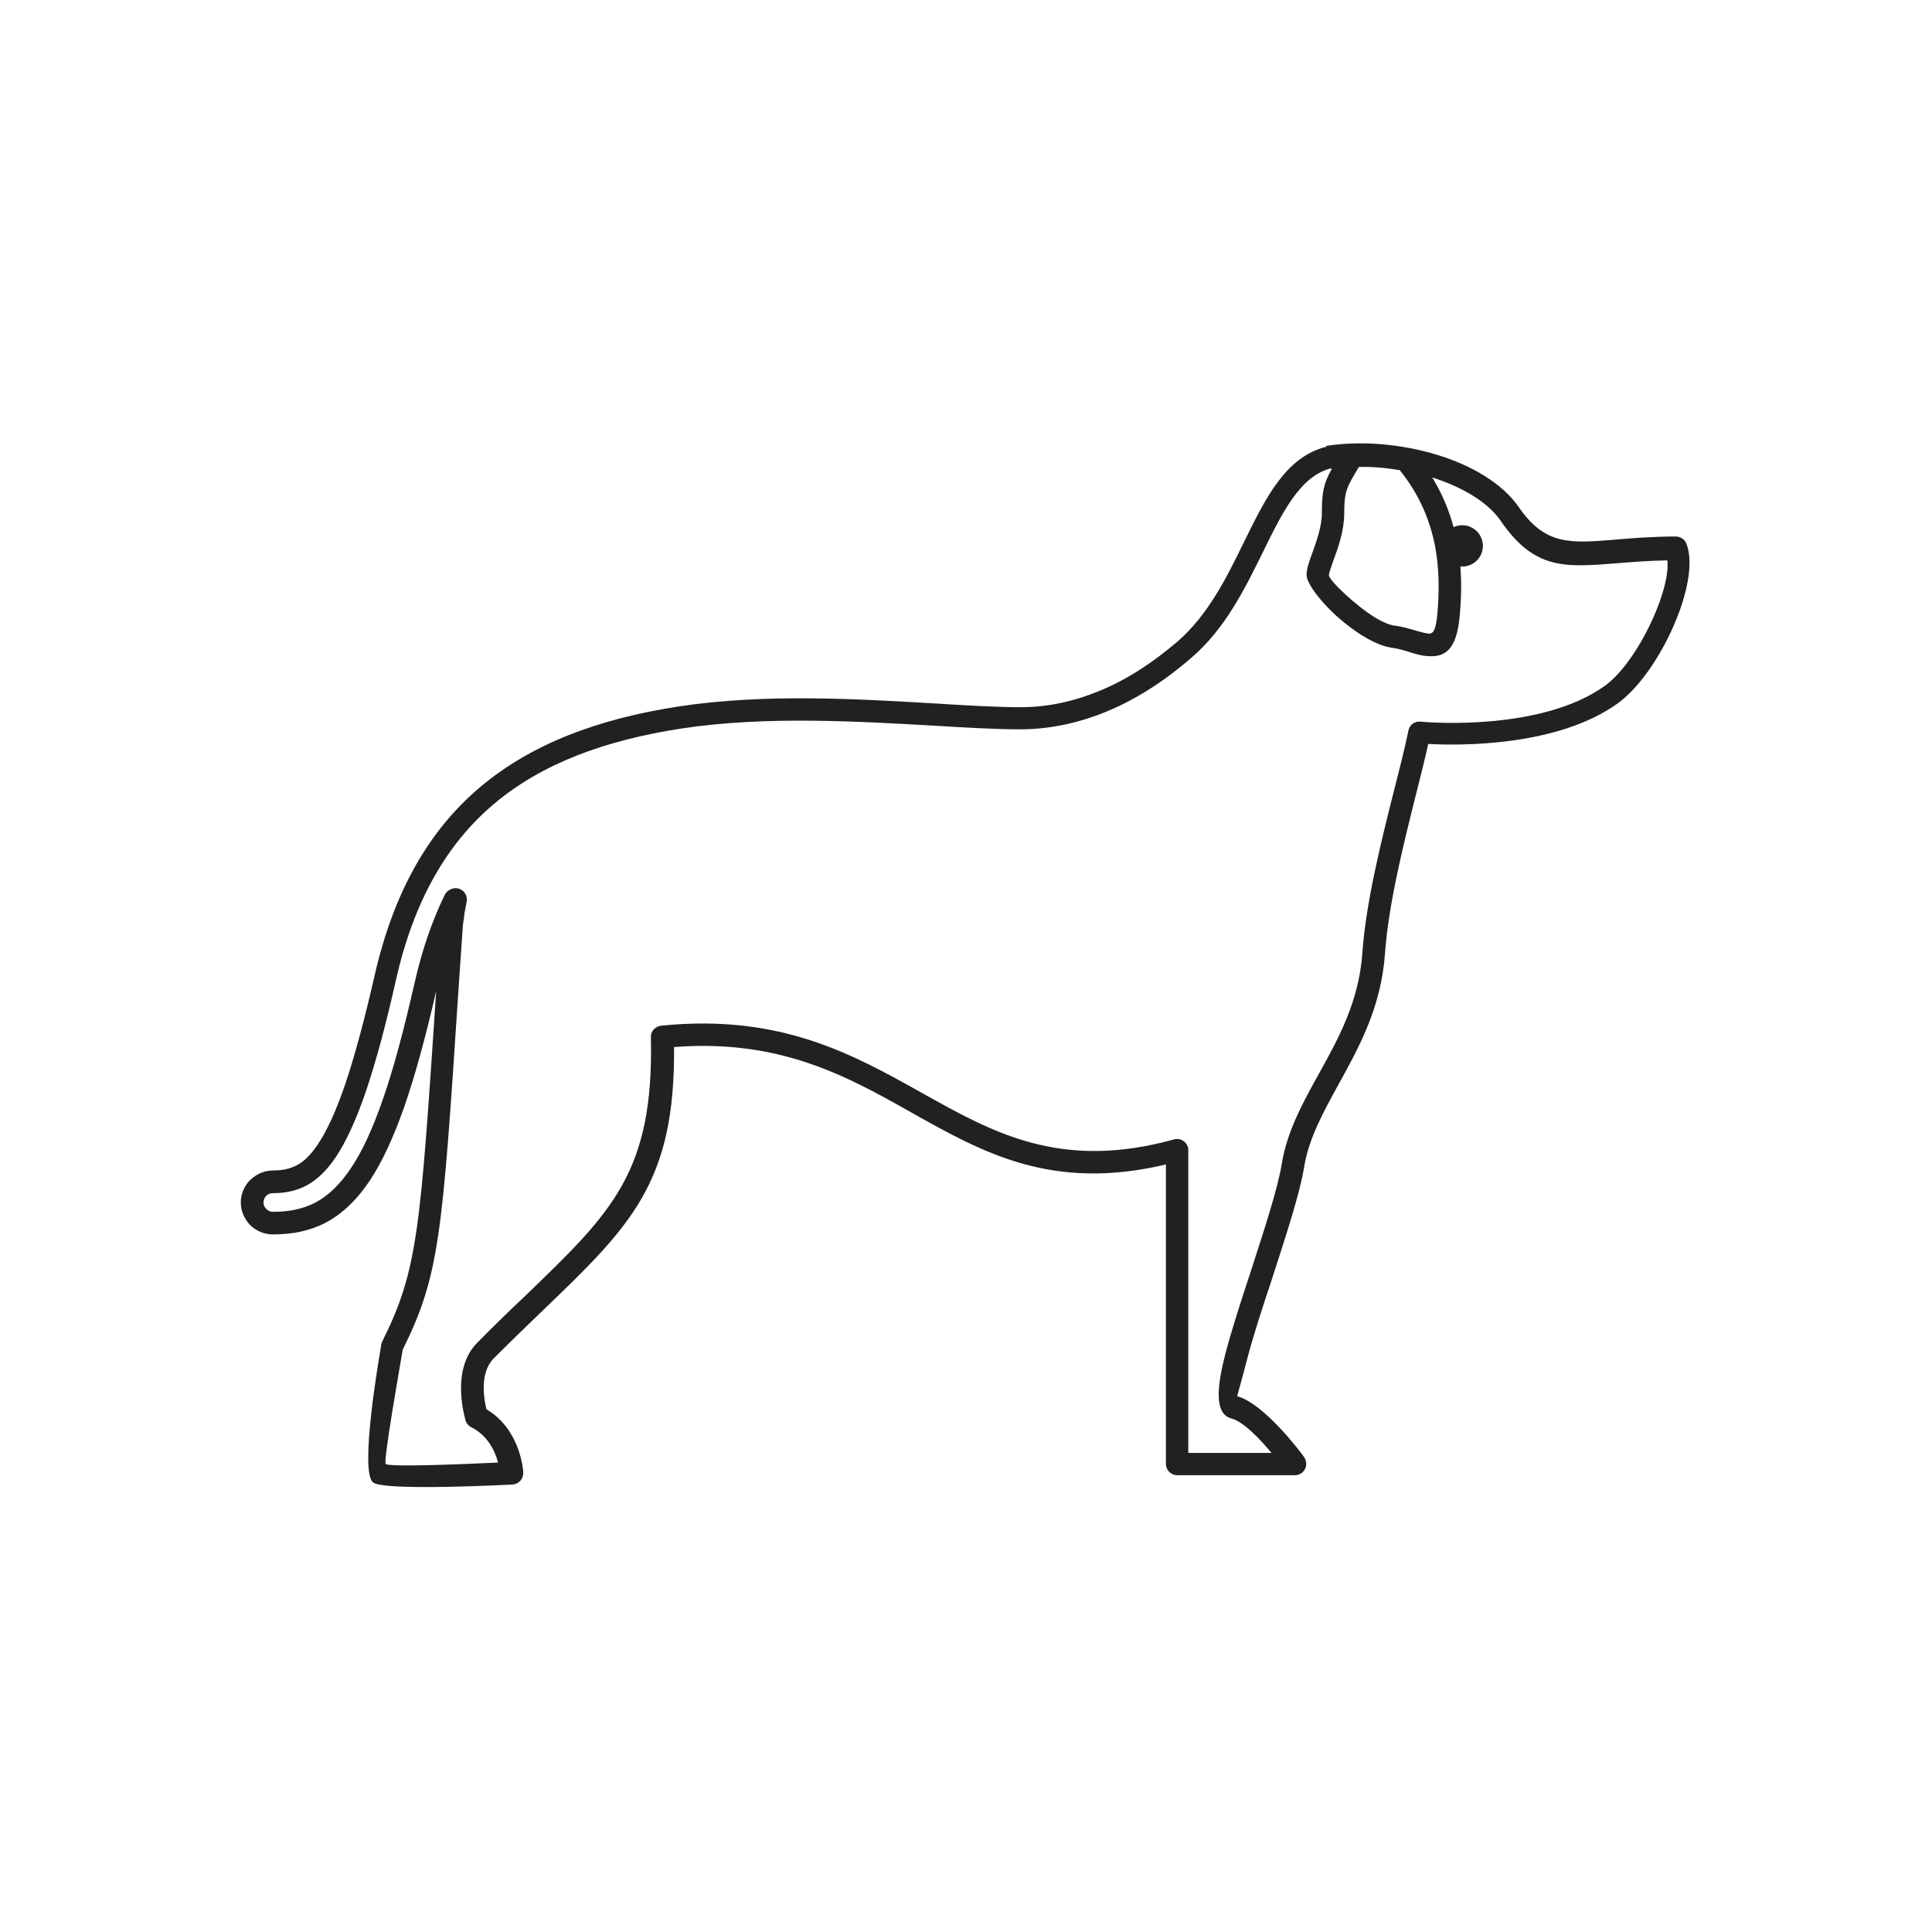 <?xml version="1.0" encoding="UTF-8"?>
<!DOCTYPE svg PUBLIC "-//W3C//DTD SVG 1.1//EN" "http://www.w3.org/Graphics/SVG/1.1/DTD/svg11.dtd">
<!-- Creator: CorelDRAW -->
<svg xmlns="http://www.w3.org/2000/svg" xml:space="preserve" width="6.827in" height="6.827in" style="shape-rendering:geometricPrecision; text-rendering:geometricPrecision; image-rendering:optimizeQuality; fill-rule:evenodd; clip-rule:evenodd"
viewBox="0 0 6.827 6.827"
 xmlns:xlink="http://www.w3.org/1999/xlink">
 <defs>
  <style type="text/css">
   <![CDATA[
    .fil2 {fill:none}
    .fil1 {fill:#212121}
    .fil0 {fill:#212121;fill-rule:nonzero}
   ]]>
  </style>
 </defs>
 <g id="Layer_x0020_1">
  <path class="fil0" d="M4.688 1.579c-0.002,0 -0.004,0.001 -0.007,0.001 -0.14,0.039 -0.209,0.18 -0.286,0.337 -0.06,0.123 -0.126,0.256 -0.233,0.349 -0.084,0.072 -0.176,0.134 -0.276,0.175 -0.087,0.036 -0.18,0.058 -0.279,0.058 -0.084,0 -0.187,-0.006 -0.3,-0.013 -0.27,-0.016 -0.603,-0.036 -0.906,0.01 -0.289,0.044 -0.523,0.133 -0.704,0.285 -0.181,0.153 -0.305,0.368 -0.373,0.665 -0.036,0.158 -0.07,0.283 -0.103,0.382 -0.033,0.097 -0.065,0.167 -0.098,0.216 -0.025,0.037 -0.049,0.061 -0.075,0.074 -0.025,0.013 -0.052,0.018 -0.083,0.018 -0.031,0 -0.059,0.013 -0.08,0.033l-7.87402e-005 -7.87402e-005 -3.93701e-006 3.93701e-006 -3.93701e-006 -3.93701e-006 -0.001 0.001c-0.02,0.02 -0.033,0.048 -0.033,0.079 0,0.031 0.013,0.059 0.033,0.08 0.02,0.02 0.049,0.033 0.08,0.033 0.067,0 0.128,-0.011 0.186,-0.041 0.057,-0.03 0.11,-0.078 0.16,-0.154 0.041,-0.063 0.08,-0.146 0.119,-0.257 0.037,-0.107 0.074,-0.241 0.112,-0.406l-0 0.005c-0.056,0.843 -0.065,0.98 -0.19,1.231l-0 -7.48031e-005c-0.002,0.005 -0.004,0.01 -0.004,0.014 -0.007,0.042 -0.078,0.449 -0.028,0.485 0.043,0.031 0.491,0.007 0.492,0.007l0 0c0.022,-0.001 0.039,-0.02 0.038,-0.042 -5.90551e-005,-0.001 -0,-0.002 -0,-0.004 -0.002,-0.022 -0.017,-0.153 -0.13,-0.22 -0.009,-0.036 -0.025,-0.129 0.026,-0.18 0.065,-0.065 0.12,-0.118 0.171,-0.167 0.313,-0.301 0.47,-0.452 0.466,-0.933 0.375,-0.029 0.613,0.104 0.838,0.231 0.256,0.144 0.498,0.279 0.9,0.184l0 1.058c0,0.022 0.018,0.04 0.04,0.04l0.416 0c0.022,0 0.04,-0.018 0.04,-0.04 0,-0.01 -0.004,-0.019 -0.009,-0.026 -0.015,-0.021 -0.142,-0.188 -0.235,-0.213 -0.001,-0 0.015,-0.053 0.035,-0.131 0.021,-0.081 0.054,-0.182 0.088,-0.284 0.048,-0.149 0.098,-0.299 0.114,-0.398 0.017,-0.101 0.068,-0.192 0.121,-0.289 0.073,-0.132 0.15,-0.272 0.164,-0.46 0.012,-0.175 0.065,-0.386 0.11,-0.566 0.016,-0.063 0.031,-0.123 0.043,-0.177 0.111,0.006 0.456,0.01 0.669,-0.143 0.074,-0.053 0.149,-0.162 0.197,-0.272 0.049,-0.111 0.073,-0.226 0.046,-0.293l4.33071e-005 -1.5748e-005c-0.006,-0.016 -0.022,-0.025 -0.038,-0.025 -0.083,3.93701e-005 -0.153,0.006 -0.213,0.011 -0.159,0.013 -0.248,0.021 -0.342,-0.116 -0.055,-0.08 -0.163,-0.146 -0.289,-0.184 -0.122,-0.037 -0.263,-0.051 -0.392,-0.031zm0.018 0.078c-0.028,0.051 -0.035,0.079 -0.035,0.156 0,0.048 -0.019,0.099 -0.033,0.139 -0.012,0.032 -0.021,0.058 -0.021,0.08 0,0.032 0.06,0.109 0.133,0.168 0.054,0.044 0.117,0.082 0.169,0.089 0.022,0.003 0.042,0.009 0.061,0.015l-1.1811e-005 4.33071e-005 3.14961e-005 7.87402e-006 -2.75591e-005 9.84252e-005c0.001,0 0.002,0 0.003,0.001 0.021,0.006 0.04,0.012 0.059,0.013 0.063,0.006 0.105,-0.02 0.116,-0.141 0.008,-0.086 0.009,-0.181 -0.013,-0.279 -0.015,-0.07 -0.041,-0.141 -0.084,-0.211 0.107,0.034 0.197,0.088 0.241,0.152 0.12,0.175 0.226,0.166 0.414,0.151 0.051,-0.004 0.109,-0.009 0.176,-0.01 0.005,0.05 -0.016,0.127 -0.051,0.205 -0.044,0.098 -0.108,0.194 -0.171,0.239 -0.224,0.16 -0.62,0.129 -0.649,0.126 -0.021,-0.003 -0.04,0.011 -0.044,0.031 -0.012,0.059 -0.03,0.13 -0.05,0.208 -0.046,0.183 -0.1,0.397 -0.113,0.579 -0.012,0.171 -0.085,0.303 -0.154,0.427 -0.057,0.103 -0.111,0.201 -0.13,0.314 -0.015,0.093 -0.064,0.24 -0.111,0.386 -0.034,0.103 -0.067,0.205 -0.089,0.289 -0.032,0.123 -0.037,0.213 0.021,0.228 0.042,0.011 0.101,0.072 0.142,0.122l-0.294 0 0 -1.069c6.29921e-005,-0.004 -0,-0.008 -0.001,-0.011 -0.006,-0.021 -0.028,-0.034 -0.049,-0.028l1.1811e-005 0c-0.401,0.111 -0.639,-0.023 -0.891,-0.164 -0.243,-0.136 -0.499,-0.28 -0.919,-0.238 -0.022,0.001 -0.04,0.019 -0.039,0.041l0 -3.93701e-006c0.011,0.477 -0.138,0.619 -0.441,0.911 -0.055,0.052 -0.114,0.109 -0.172,0.168 -0.09,0.09 -0.05,0.244 -0.043,0.271 0.002,0.012 0.01,0.022 0.021,0.028l7.87402e-005 -0c0.06,0.03 0.085,0.087 0.095,0.125 -0.109,0.005 -0.381,0.017 -0.397,0.005 -0.01,-0.007 0.052,-0.355 0.06,-0.404 0.13,-0.262 0.14,-0.405 0.196,-1.256 0.004,-0.057 0.008,-0.117 0.014,-0.206 0.001,-0.022 0.003,-0.043 0.006,-0.062 0.002,-0.019 0.006,-0.039 0.01,-0.059 0.004,-0.022 -0.01,-0.043 -0.032,-0.047 -0.006,-0.001 -0.012,-0.001 -0.018,0.001 -0.011,0.003 -0.021,0.01 -0.027,0.021 -0.022,0.044 -0.042,0.094 -0.061,0.148 -0.017,0.05 -0.033,0.106 -0.047,0.168 -0.038,0.167 -0.074,0.301 -0.111,0.407 -0.036,0.104 -0.072,0.182 -0.11,0.239 -0.041,0.063 -0.084,0.103 -0.13,0.127 -0.045,0.023 -0.094,0.032 -0.149,0.032 -0.009,0 -0.017,-0.004 -0.023,-0.01 -0.006,-0.006 -0.01,-0.014 -0.01,-0.023 0,-0.009 0.004,-0.017 0.009,-0.023l0 -0 -0.028 -0.028 0.028 0.028c0.006,-0.006 0.014,-0.01 0.023,-0.01 0.043,0 0.082,-0.007 0.12,-0.027 0.037,-0.02 0.071,-0.052 0.104,-0.101 0.037,-0.056 0.072,-0.132 0.107,-0.235 0.034,-0.101 0.069,-0.229 0.105,-0.39 0.063,-0.279 0.179,-0.481 0.346,-0.622 0.168,-0.142 0.39,-0.225 0.664,-0.267 0.296,-0.045 0.624,-0.025 0.89,-0.01 0.116,0.007 0.221,0.013 0.305,0.013 0.109,0 0.213,-0.024 0.309,-0.064 0.108,-0.045 0.207,-0.111 0.297,-0.189 0.12,-0.103 0.189,-0.244 0.253,-0.374 0.068,-0.139 0.13,-0.264 0.235,-0.294l0.005 -0.001zm0.239 0.003c0.068,0.083 0.104,0.17 0.123,0.255 0.019,0.089 0.018,0.176 0.011,0.255 -0.005,0.057 -0.015,0.07 -0.03,0.069 -0.011,-0.001 -0.027,-0.005 -0.044,-0.01 -0.001,-0 -0.002,-0.001 -0.003,-0.001l-0 0c-0.022,-0.006 -0.046,-0.014 -0.073,-0.017 -0.037,-0.005 -0.086,-0.036 -0.13,-0.072 -0.057,-0.046 -0.103,-0.094 -0.103,-0.106 0,-0.008 0.007,-0.028 0.016,-0.053 0.017,-0.046 0.038,-0.105 0.038,-0.167 0,-0.077 0.009,-0.092 0.052,-0.163l0 -0c0.047,-0.001 0.095,0.003 0.141,0.011z"/>
  <circle class="fil1" cx="5.167" cy="1.929" r="0.073"/>
 </g>
 <rect class="fil2" width="6.827" height="6.827"/>
</svg>
